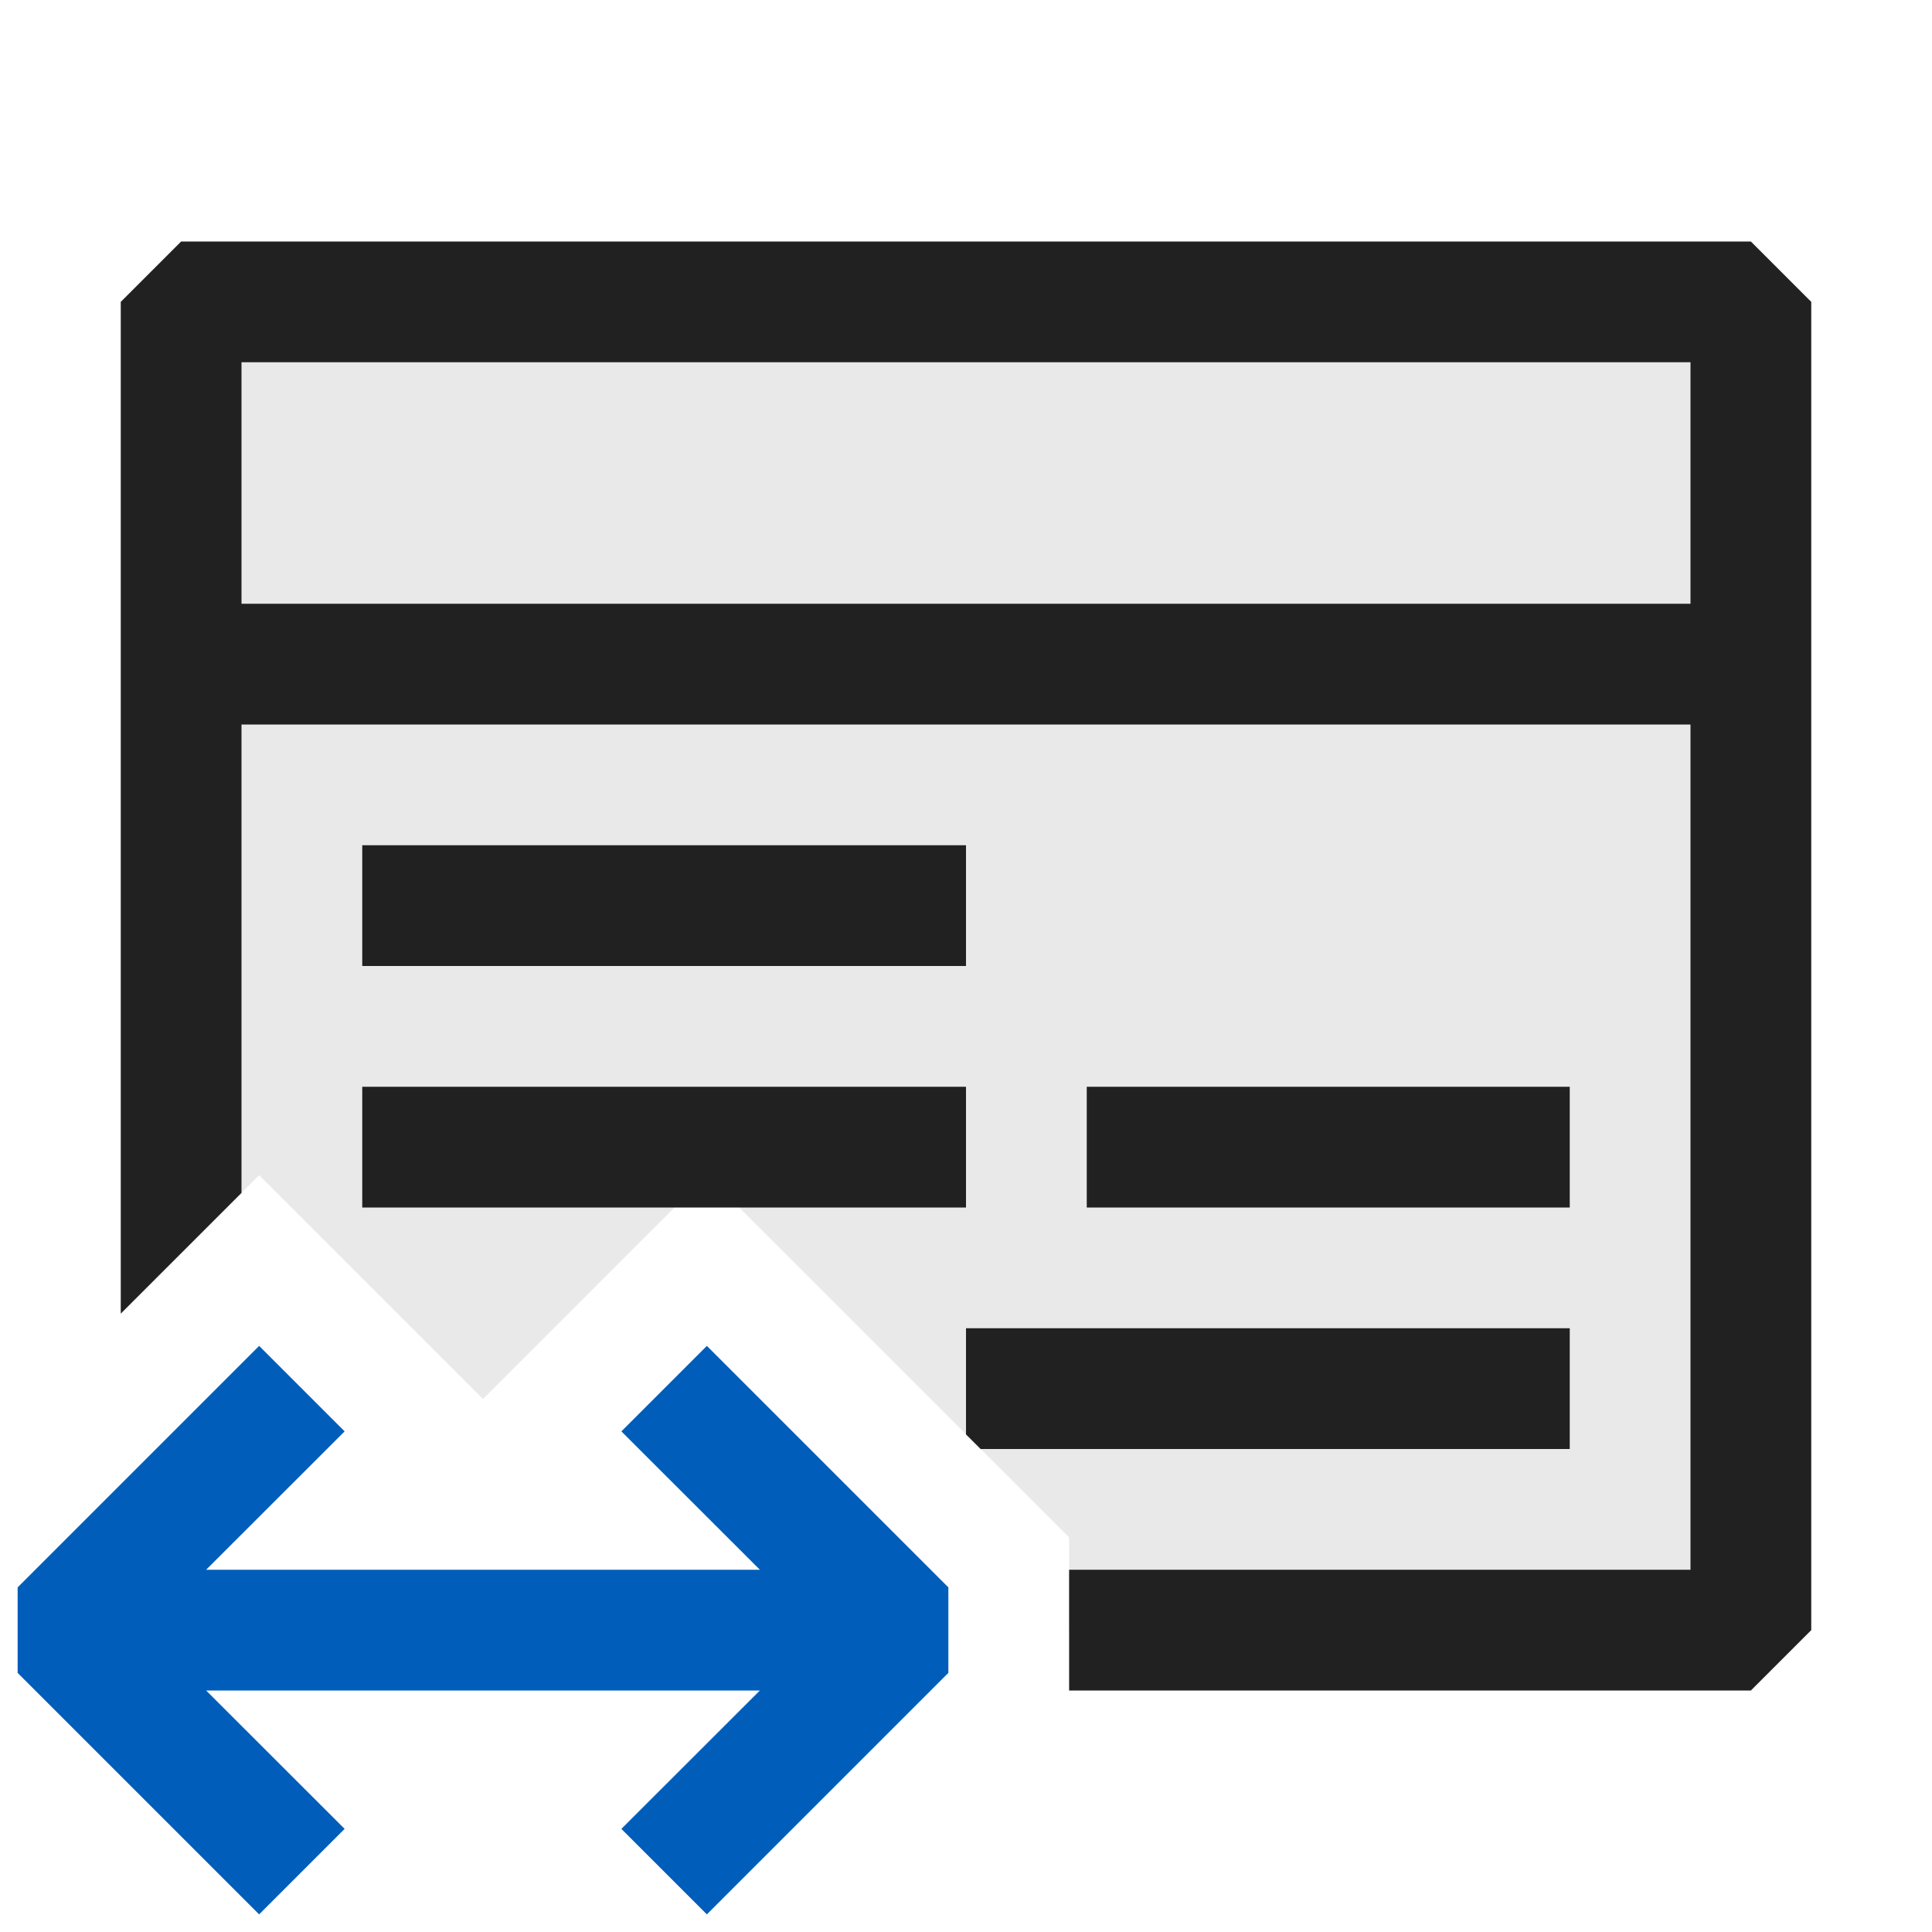 <svg xmlns="http://www.w3.org/2000/svg" viewBox="0 0 16 16">
  <defs>
    <style>.canvas{fill: none; opacity: 0;}.light-defaultgrey-10{fill: #212121; opacity: 0.1;}.light-defaultgrey{fill: #212121; opacity: 1;}.light-blue{fill: #005dba; opacity: 1;}</style>
  </defs>
  <title>IconLightDynamicProcedure</title>
  <g id="canvas">
    <path class="canvas" d="M16,16H0V0H16Z" />
  </g>
  <g id="level-1">
    <path class="light-defaultgrey-10" d="M14.5,2.5v11H8.854v-.768l-3-3L4,11.586,2.146,9.732l-.646.647V2.5Z" />
    <path class="light-defaultgrey" d="M14.5,2H1.5L1,2.5v8.379l1-1V6H14v7H8.854v1H14.5l.5-.5V2.5ZM14,5H2V3H14Z" />
    <path class="light-defaultgrey" d="M8,8H3V7H8ZM8,9H3v1H8Zm0,2.879L8.121,12H13V11H8ZM9,9v1h4V9Z" />
    <path class="light-blue" d="M7.854,13.146v.708l-2,2-.708-.708L6.293,14H1.707l1.147,1.146-.708.708-2-2v-.708l2-2,.708.708L1.707,13H6.293L5.146,11.854l.708-.708Z" />
  </g>
</svg>
